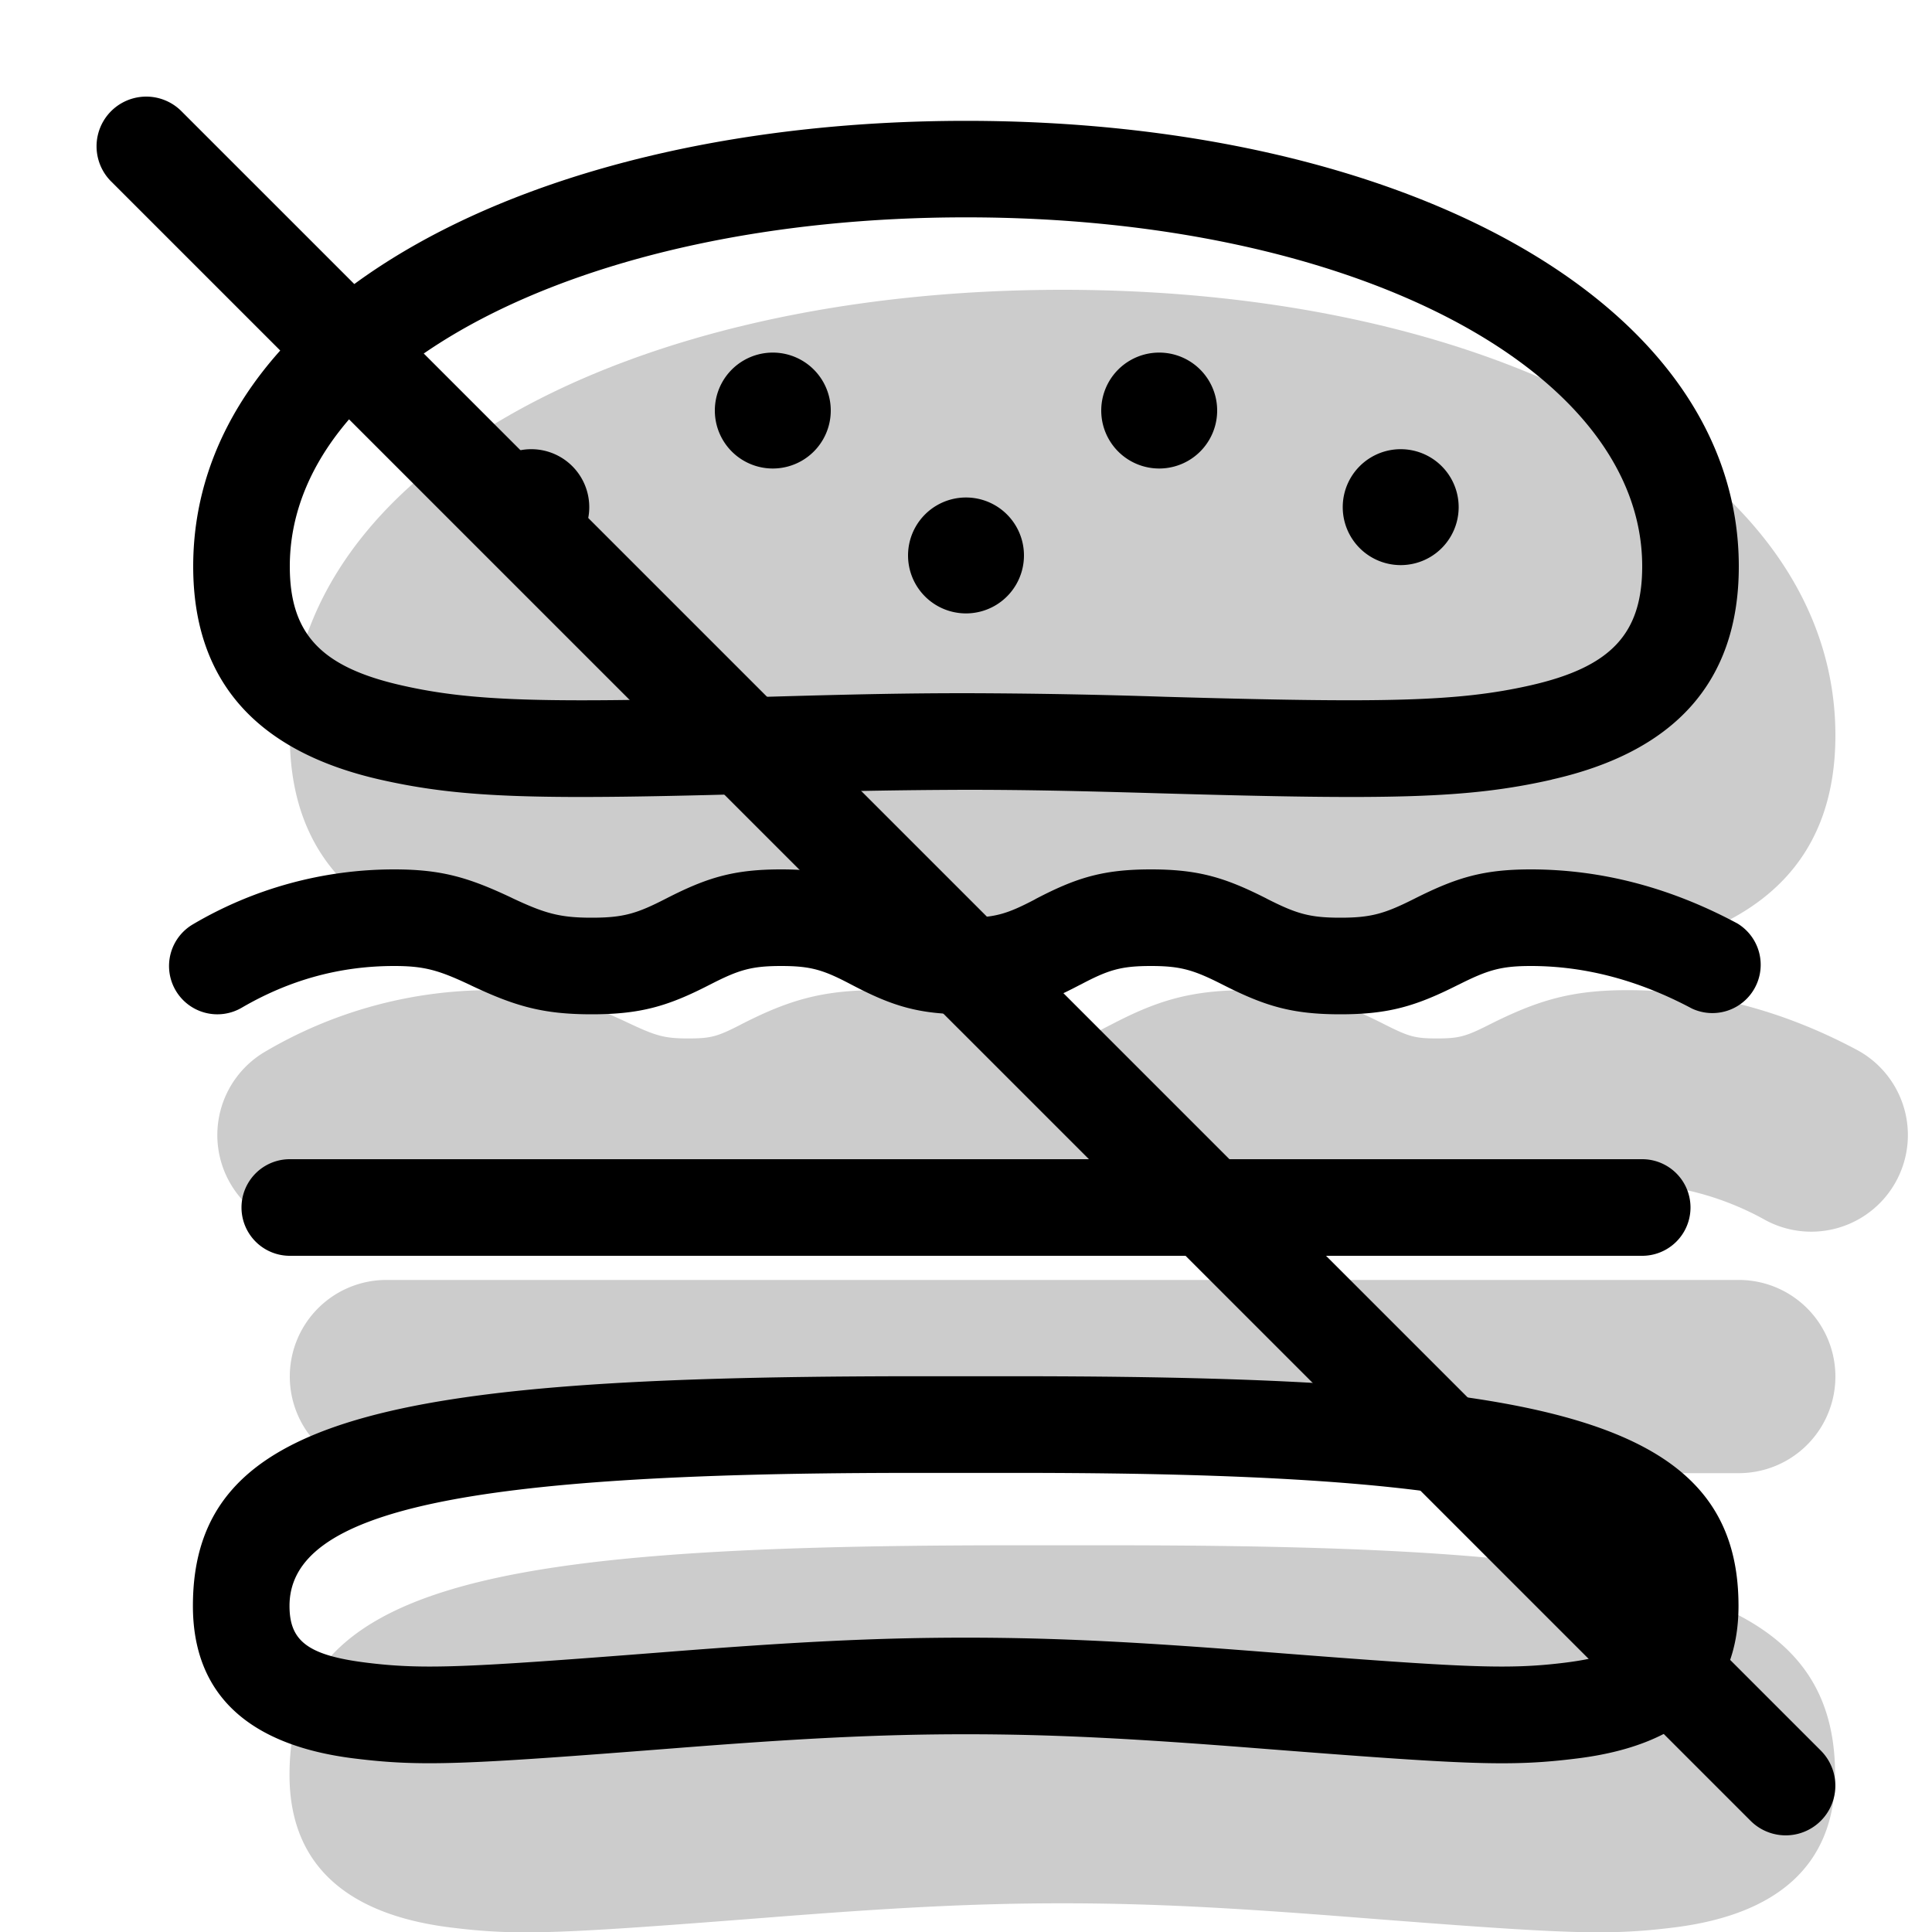 <svg xmlns="http://www.w3.org/2000/svg" xmlns:xlink="http://www.w3.org/1999/xlink" width="20" height="20" viewBox="0 0 20 20"><g fill="currentColor"><path d="M19 7.613c0 1.213-.685 1.924-1.937 2.208c-.871.197-1.658.21-4.035.142A66 66 0 0 0 11 9.926c-.59 0-1.103.01-2.028.037c-2.377.068-3.164.055-4.035-.142C3.685 9.537 3 8.826 3 7.613C3 4.863 6.503 3 11 3s8 1.864 8 4.613M2.997 18.374c0 .948.614 1.45 1.674 1.58c.692.086 1.122.065 3.296-.105c1.282-.101 2.118-.146 3.03-.146s1.747.045 3.03.146c2.174.17 2.603.19 3.295.105c1.06-.13 1.675-.632 1.675-1.58c0-1.967-2.052-2.366-7.295-2.377h-1.411c-5.243.01-7.294.41-7.294 2.377m.757-5.76a1 1 0 1 1-1.008-1.728a4.6 4.6 0 0 1 2.334-.636c.573 0 .919.1 1.426.34l.013.006c.272.128.361.154.606.154c.236 0 .302-.02.537-.14l.011-.006c.485-.248.832-.354 1.413-.354c.59 0 .939.109 1.426.365l.004.002c.222.117.275.133.484.133s.26-.016.482-.133l.005-.002c.486-.256.835-.365 1.427-.365c.584 0 .93.106 1.422.356c.246.124.31.144.539.144s.299-.02.544-.144l.006-.003c.495-.248.841-.353 1.423-.353c.814 0 1.609.21 2.374.618a1 1 0 1 1-.944 1.764a3 3 0 0 0-1.43-.382c-.22 0-.285.02-.526.14c-.506.254-.856.36-1.447.36s-.943-.107-1.439-.358l-.005-.003c-.236-.12-.298-.139-.517-.139c-.217 0-.272.017-.496.135l-.005.002c-.483.255-.829.363-1.413.363s-.93-.108-1.414-.363l-.004-.002c-.225-.118-.28-.135-.496-.135s-.275.018-.501.134l-.012.006c-.492.252-.849.36-1.448.36c-.59 0-.944-.102-1.46-.346l-.012-.005c-.265-.125-.347-.149-.573-.149c-.47 0-.907.12-1.326.364M4 15.25a1 1 0 1 1 0-2h14a1 1 0 1 1 0 2z" opacity=".2"/><path fill-rule="evenodd" d="M3.671 18.204c-1.06-.13-1.674-.632-1.674-1.58c0-1.967 2.051-2.366 7.294-2.377h1.411c5.243.01 7.295.41 7.295 2.377c0 .948-.615 1.45-1.675 1.58c-.692.086-1.121.065-3.295-.105c-1.283-.101-2.118-.146-3.03-.146s-1.748.045-3.03.146c-2.174.17-2.604.19-3.296.105m5.622-2.957c-4.42.009-6.296.375-6.296 1.377c0 .361.185.512.797.588c.592.073 1.021.052 3.095-.11c1.306-.103 2.163-.149 3.108-.149c.944 0 1.801.046 3.108.149c2.073.162 2.503.183 3.095.11c.611-.076.797-.227.797-.588c0-1.002-1.877-1.368-6.297-1.377zm6.77-7.177C17.315 7.788 18 7.077 18 5.864c0-2.75-3.503-4.613-8-4.613S2 3.114 2 5.863c0 1.213.685 1.924 1.937 2.208c.871.197 1.658.21 4.035.142A66 66 0 0 1 10 8.176c.59 0 1.104.01 2.028.037c2.377.068 3.164.055 4.035-.142M10 2.25c4.018 0 7 1.587 7 3.613c0 .703-.329 1.044-1.158 1.232c-.752.17-1.514.183-3.785.118A67 67 0 0 0 10 7.176c-.602 0-1.123.01-2.057.037c-2.271.065-3.033.053-3.785-.118C3.328 6.907 3 6.566 3 5.863C3 3.837 5.982 2.25 10 2.25" clip-rule="evenodd"/><path d="M2.502 10.432a.5.5 0 0 1-.504-.864A4.1 4.1 0 0 1 4.08 9c.486 0 .766.081 1.213.292l.012.006c.334.157.489.202.82.202c.327 0 .466-.042.764-.195l.012-.006C7.321 9.084 7.596 9 8.086 9c.497 0 .772.086 1.193.307c.292.154.418.193.721.193s.428-.04.715-.19l.004-.003c.421-.22.697-.307 1.195-.307c.492 0 .768.084 1.196.301l.005.003c.304.154.44.196.76.196s.46-.042.768-.197l.006-.003c.432-.217.708-.3 1.199-.3q1.096.001 2.138.56a.5.5 0 0 1-.472.88q-.826-.44-1.666-.44c-.31 0-.446.041-.75.194l-.007.003c-.435.219-.715.303-1.216.303s-.78-.085-1.212-.304l-.006-.003c-.3-.152-.433-.193-.743-.193s-.44.04-.729.193l-.005.002c-.417.22-.69.305-1.18.305s-.763-.085-1.182-.305l-.004-.002c-.29-.153-.418-.193-.728-.193c-.307 0-.438.04-.729.189l-.012.006c-.428.22-.712.305-1.22.305c-.504 0-.791-.083-1.247-.298l-.012-.006C4.541 10.043 4.393 10 4.08 10c-.56 0-1.082.143-1.578.432M3 13a.5.5 0 0 1 0-1h14a.5.5 0 0 1 0 1zm3.1-7.75a.6.6 0 1 1-1.2 0a.6.6 0 0 1 1.2 0m2.5-1a.6.6 0 1 1-1.2 0a.6.6 0 0 1 1.2 0m2 1.5a.6.6 0 1 1-1.2 0a.6.6 0 0 1 1.2 0m2-1.5a.6.6 0 1 1-1.2 0a.6.6 0 0 1 1.2 0m2.5 1a.6.6 0 1 1-1.2 0a.6.6 0 0 1 1.2 0"/><path d="M1.15 1.878a.514.514 0 0 1 .728-.727l16.971 16.971a.514.514 0 0 1-.727.727z"/></g></svg>